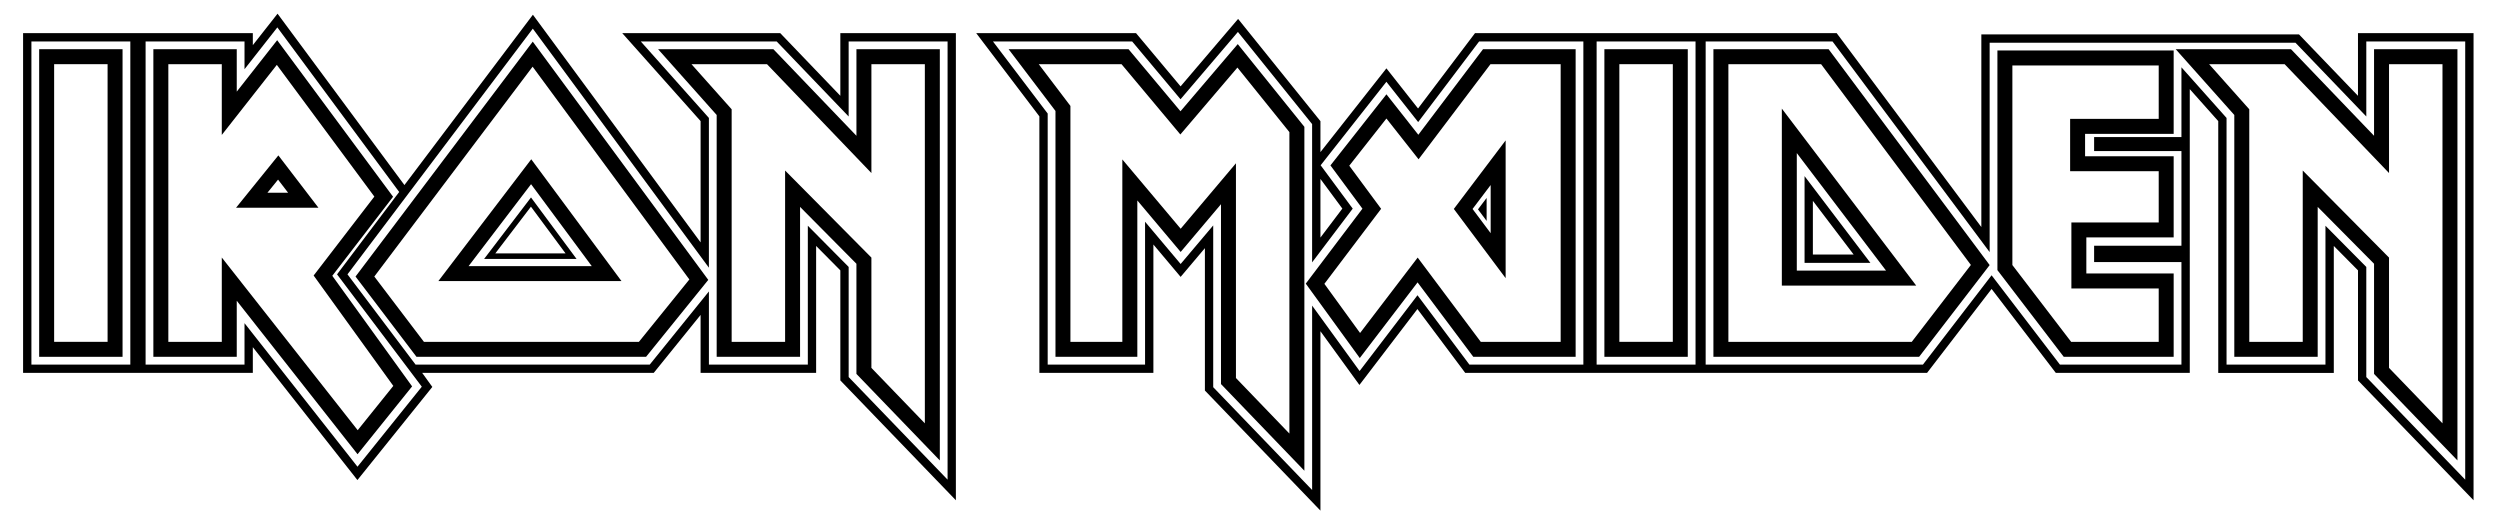 <!--
  SVG Music Logos
  Iron Maiden - The Book Of Souls v1.0.0
  https://github.com/tiagoporto/svg-music-logos
  Copyright (c) 2016-2018 Tiago Porto (http://tiagoporto.com)
-->
<svg xmlns="http://www.w3.org/2000/svg" viewBox="0 0 200 42" class="iron-maiden--the-book-of-souls">
  <g class="iron-maiden__text">
    <path d="M196.595,36.834l-6.671-6.92V21.1l-4.509-4.549v11.994h-6.671V9.198l-4.688-5.262h9.223l6.645,6.927 V3.936h6.671V36.834z M191.122,29.431l4.277,4.436V5.134h-4.277v8.708l-8.353-8.708h-6.041l3.214,3.609v18.605h4.277V13.642 l6.903,6.966V29.431z"/>
    <path d="M173.894,28.545h-8.795l-5.306-6.935V4.037h14.1v6.671h-7.087v1.793h7.087v6.492h-6.986v2.886h6.986 V28.545z M165.691,27.347h7.006v-4.27h-6.986v-5.282h6.986v-4.097h-7.087V9.511h7.087V5.235H160.99v15.969L165.691,27.347z"/>
    <path d="M153.53,28.545h-16.457V3.936h9.215l12.884,17.271L153.53,28.545z M138.271,27.347h14.67l4.73-6.151 L145.688,5.134h-7.417V27.347z M153.296,22.847h-10.749V8.688L153.296,22.847z M143.744,21.649h7.139l-7.139-9.403V21.649z"/>
    <path d="M135.022,28.545h-6.671V3.936h6.671V28.545z M129.548,27.347h4.277V5.134h-4.277V27.347z"/>
    <path d="M108.782,28.643l-4.32-5.953l4.533-5.996l-2.56-3.462l4.48-5.687l2.551,3.236l5.177-6.846h7.408v24.609 h-8.188l-4.457-5.954L108.782,28.643z M118.461,27.347h6.392V5.134h-5.615l-5.753,7.608l-2.571-3.261l-2.973,3.775l2.549,3.448 l-4.539,6.002l2.855,3.933l4.608-6.033L118.461,27.347z M120.451,22.252l-4.145-5.537l4.145-5.482V22.252z M117.804,16.718 l1.449,1.936v-3.853L117.804,16.718z"/>
    <path d="M104.349,37.658l-6.67-6.933V16.336l-3.226,3.82l-3.467-4.12v12.509h-6.548V8.876l-3.75-4.94h9.595 l4.156,4.966l4.582-5.374l5.329,6.618V37.658z M98.876,30.242l4.276,4.444V10.568l-4.158-5.163l-4.565,5.353l-4.707-5.624h-6.623 l2.535,3.34v18.874h4.153V12.754l4.667,5.544l4.422-5.236V30.242z"/>
    <path d="M75.185,36.834l-6.671-6.92V21.1l-4.509-4.549v11.994h-6.671V9.198l-4.687-5.262h9.223l6.645,6.927V3.936 h6.671V36.834z M69.712,29.431l4.276,4.436V5.134h-4.276v8.708l-8.353-8.708h-6.042l3.215,3.609v18.605h4.276V13.642l6.904,6.966 V29.431z"/>
    <path d="M51.685,28.545H33.319l-4.877-6.421L42.62,3.33l14.042,19.061L51.685,28.545z M33.914,27.347h17.199 l4.036-4.99L42.608,5.334L29.945,22.122L33.914,27.347z M49.719,22.487H35.068l7.432-9.745L49.719,22.487z M37.487,21.289h9.854 l-4.856-6.555L37.487,21.289z"/>
    <path d="M28.604,36.339L18.94,24.06v4.485h-6.671V3.936h6.671v3.395l3.233-4.116l9.273,12.525l-4.863,6.324 l6.386,8.847L28.604,36.339z M17.743,20.602l10.872,13.814l2.85-3.544l-6.374-8.83l4.857-6.316L22.146,5.19l-4.403,5.605V5.134 h-4.276v22.214h4.276V20.602z M25.474,16.617h-6.589l3.384-4.185L25.474,16.617z M21.394,15.419h1.655l-0.805-1.051L21.394,15.419z"/>
    <path d="M9.804,28.545H3.133V3.936h6.671V28.545z M4.331,27.347h4.276V5.134H4.331V27.347z"/>
  </g>
  <g class="iron-maiden__external-stroke">
    <path d="M144.365,21.028h5.267l-5.267-6.938V21.028z M145.03,16.067l3.262,4.296h-3.262V16.067z"/>
    <polygon points="118.93,17.672 118.93,15.835 118.239,16.749"/>
    <path d="M188.638,2.65v5.015l-4.719-4.914h-25.412v15.413L146.933,2.65h-28.932l-4.558,6.028l-2.53-3.21 l-5.278,6.701V9.692l-6.587-8.179l-4.602,5.397L90.882,2.65H78.096l5.054,6.659v20.522h9.121v-10.27l2.179,2.59l1.942-2.299v11.391 l9.243,9.607V26.498l3.119,4.298l4.64-6.073l3.824,5.108h36.946l5.163-6.715l5.138,6.715h10.717V7.131l2.278,2.558v20.143h9.244 V19.676l1.936,1.954v8.803l9.244,9.588V2.65H188.638z M105.635,14.315l1.753,2.372l-1.753,2.319V14.315z M126.671,29.166h-9.121 l-4.151-5.546l-4.631,6.063l-3.798-5.234v14.75l-7.913-8.224V18.034l-2.606,3.085l-2.846-3.381v11.428h-7.79V9.085l-4.379-5.77 h11.135l3.871,4.625l4.591-5.385l5.936,7.372v11.061l3.249-4.297l-2.566-3.47l5.26-6.678l2.541,3.223l4.878-6.451h8.338V29.166z M135.643,29.166h-7.913V3.315h7.913V29.166z M197.217,38.373l-7.913-8.208v-8.809l-3.267-3.296v11.106h-7.913V9.435l-3.609-4.051 v5.583h-6.986v1.12h6.986v7.574h-6.986v1.303h6.986v8.202h-9.723l-5.464-7.143l-5.492,7.143h-17.383V3.315H146.6l12.572,16.854 V3.417h24.464l5.668,5.902V3.315h7.913V38.373z"/>
    <path d="M38.729,20.714h7.395l-3.644-4.919L38.729,20.714z M39.625,20.271l2.85-3.737l2.768,3.737H39.625z"/>
    <path d="M67.228,7.665l-4.81-5.015H49.778l6.27,7.038v9.702L42.632,1.178L32.354,14.804L22.204,1.095 l-1.978,2.517V2.65H1.847v27.181h18.379v-2.057l8.367,10.631l5.993-7.451l-0.811-1.123h18.523l3.749-4.636v4.636h9.243V19.676 l1.937,1.954v8.803l9.243,9.588V2.65h-9.243V7.665z M10.425,29.166H2.513V3.315h7.913V29.166z M28.599,37.337l-9.038-11.484v3.313 h-7.913V3.315h7.913v2.221l2.627-3.344l9.747,13.166l-4.972,6.59l6.782,8.988L28.599,37.337z M67.893,3.315h7.913v35.057 l-7.913-8.208v-8.808l-3.267-3.297v11.107h-7.913v-5.851l-4.732,5.851H33.244l-5.446-7.218l4.551-6.033v0L42.625,2.292 l14.087,19.123V9.435l-5.451-6.12h10.872l5.759,6.004V3.315z"/>
  </g>
</svg>
